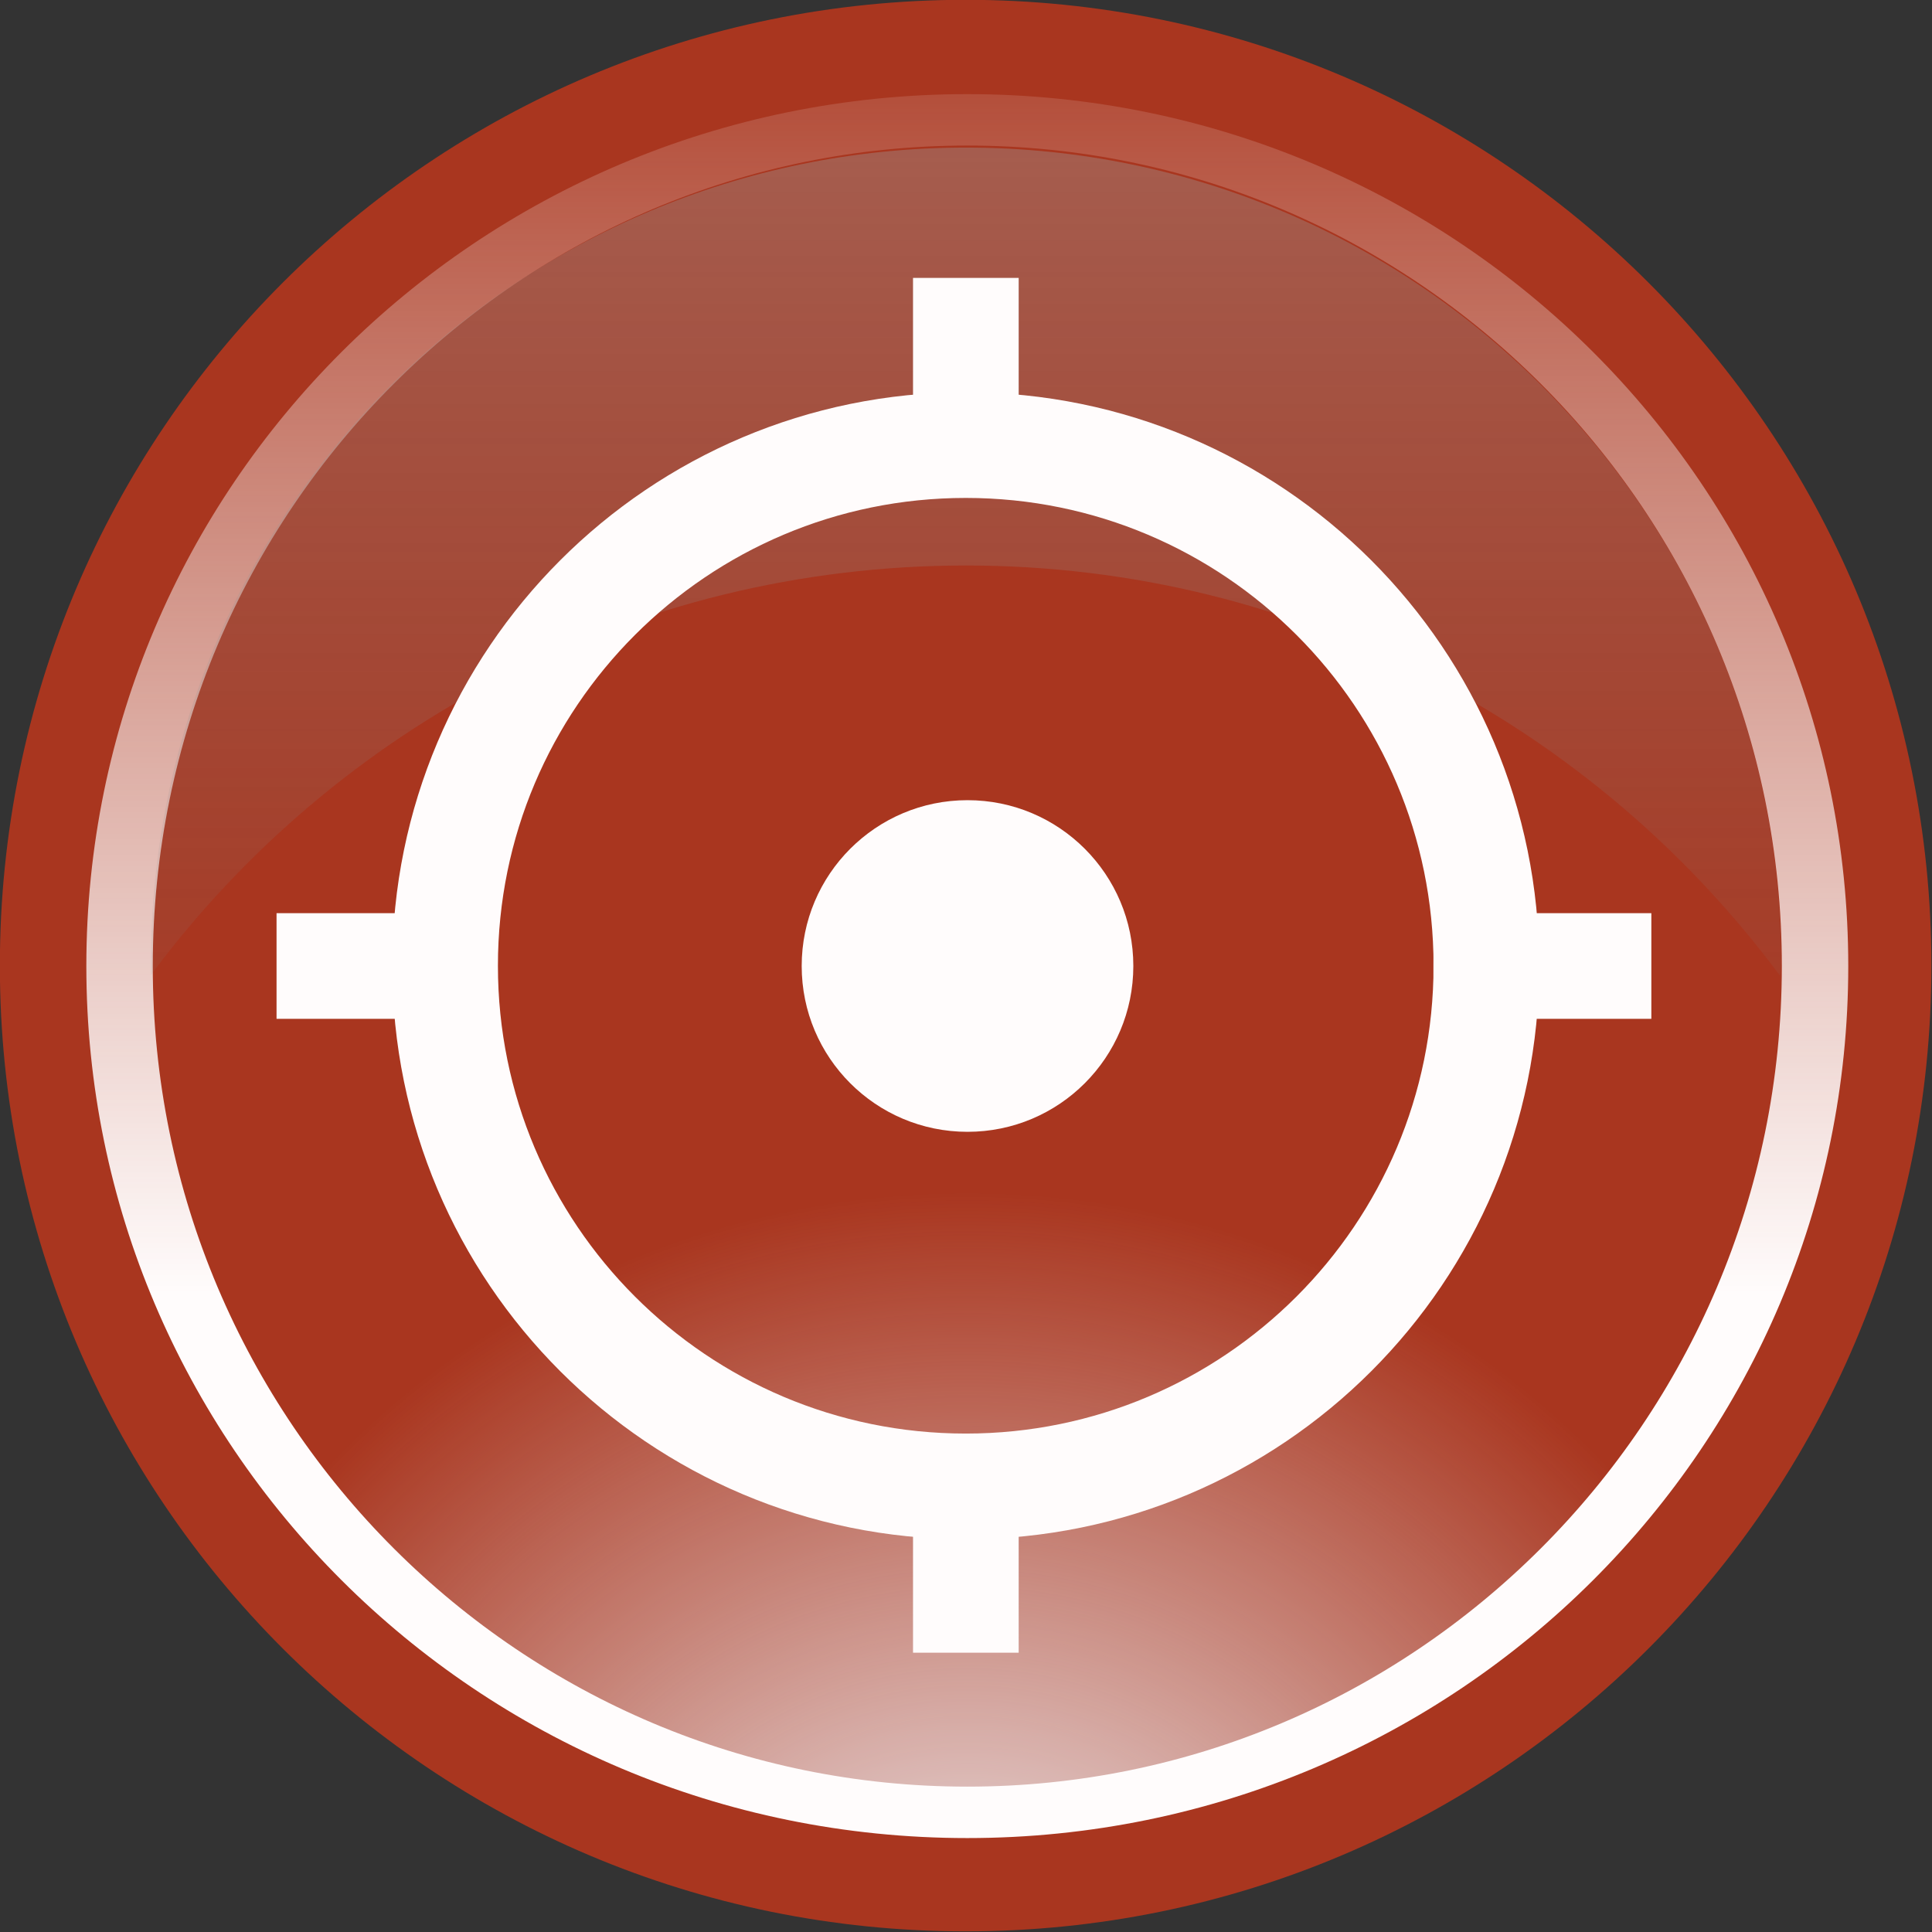 <?xml version="1.0" encoding="UTF-8" standalone="no"?>
<!-- Created with Inkscape (http://www.inkscape.org/) -->

<svg
   xmlns:dc="http://purl.org/dc/elements/1.1/"
   xmlns:cc="http://creativecommons.org/ns#"
   xmlns:rdf="http://www.w3.org/1999/02/22-rdf-syntax-ns#"
   xmlns:svg="http://www.w3.org/2000/svg"
   xmlns="http://www.w3.org/2000/svg"
   xmlns:xlink="http://www.w3.org/1999/xlink"
   xmlns:sodipodi="http://sodipodi.sourceforge.net/DTD/sodipodi-0.dtd"
   xmlns:inkscape="http://www.inkscape.org/namespaces/inkscape"
   width="64"
   height="64"
   id="svg2"
   version="1.1"
   inkscape:version="0.47pre4 r22446"
   sodipodi:docname="mylocation_pressed.svg"
   inkscape:export-filename="/home/dencer/inkscape/ic_mylocation_normal.png"
   inkscape:export-xdpi="56.25"
   inkscape:export-ydpi="56.25">
  <rect width="100%" height="100%" fill="#333333" stroke="none"/>
  <defs
     id="defs4">
    <linearGradient
       id="linearGradient3659">
      <stop
         style="stop-color:#6e6a6a;stop-opacity:1;"
         offset="0"
         id="stop3661" />
      <stop
         style="stop-color:#7a7a7a;stop-opacity:0;"
         offset="1"
         id="stop3663" />
    </linearGradient>
    <linearGradient
       inkscape:collect="always"
       id="linearGradient3621">
      <stop
         style="stop-color:#fffcfc;stop-opacity:1;"
         offset="0"
         id="stop3623" />
      <stop
         style="stop-color:#fffcfc;stop-opacity:0;"
         offset="1"
         id="stop3625" />
    </linearGradient>
    <linearGradient
       id="linearGradient3613">
      <stop
         style="stop-color:#f3f7fc;stop-opacity:1;"
         offset="0"
         id="stop3615" />
      <stop
         style="stop-color:#f3f7fc;stop-opacity:0;"
         offset="1"
         id="stop3617" />
    </linearGradient>
    <inkscape:perspective
       sodipodi:type="inkscape:persp3d"
       inkscape:vp_x="0 : 526.18109 : 1"
       inkscape:vp_y="0 : 1000 : 0"
       inkscape:vp_z="744.09448 : 526.18109 : 1"
       inkscape:persp3d-origin="372.04724 : 350.78739 : 1"
       id="perspective10" />
    <radialGradient
       inkscape:collect="always"
       xlink:href="#linearGradient3613"
       id="radialGradient3619"
       cx="-18.688"
       cy="24.941"
       fx="-18.688"
       fy="24.941"
       r="4.986"
       gradientTransform="matrix(1,0,0,1.279,0,-5.201)"
       gradientUnits="userSpaceOnUse" />
    <linearGradient
       inkscape:collect="always"
       xlink:href="#linearGradient3621"
       id="linearGradient3627"
       x1="-20.653"
       y1="21.066"
       x2="-20.653"
       y2="11.033"
       gradientUnits="userSpaceOnUse" />
    <inkscape:perspective
       id="perspective3639"
       inkscape:persp3d-origin="0.5 : 0.33333333 : 1"
       inkscape:vp_z="1 : 0.5 : 1"
       inkscape:vp_y="0 : 1000 : 0"
       inkscape:vp_x="0 : 0.5 : 1"
       sodipodi:type="inkscape:persp3d" />
    <inkscape:perspective
       id="perspective3698"
       inkscape:persp3d-origin="0.5 : 0.33333333 : 1"
       inkscape:vp_z="1 : 0.5 : 1"
       inkscape:vp_y="0 : 1000 : 0"
       inkscape:vp_x="0 : 0.5 : 1"
       sodipodi:type="inkscape:persp3d" />
    <inkscape:perspective
       id="perspective3653"
       inkscape:persp3d-origin="0.5 : 0.33333333 : 1"
       inkscape:vp_z="1 : 0.5 : 1"
       inkscape:vp_y="0 : 1000 : 0"
       inkscape:vp_x="0 : 0.5 : 1"
       sodipodi:type="inkscape:persp3d" />
    <linearGradient
       y2="1030.232"
       x2="26.496"
       y1="989.872"
       x1="26.496"
       gradientTransform="translate(0.068,0.016)"
       gradientUnits="userSpaceOnUse"
       id="linearGradient3663"
       xlink:href="#linearGradient3659-5"
       inkscape:collect="always" />
    <linearGradient
       id="linearGradient3659-5">
      <stop
         style="stop-color:#a3a3a3;stop-opacity:1;"
         offset="0"
         id="stop3661-2" />
      <stop
         style="stop-color:#7a7a7a;stop-opacity:0;"
         offset="1"
         id="stop3663-6" />
    </linearGradient>
    <linearGradient
       y2="1030.232"
       x2="26.496"
       y1="989.872"
       x1="26.496"
       gradientTransform="translate(0.005,-0.048)"
       gradientUnits="userSpaceOnUse"
       id="linearGradient3662"
       xlink:href="#linearGradient3659-5"
       inkscape:collect="always" />
  </defs>
  <sodipodi:namedview
     id="base"
     pagecolor="#ffffff"
     bordercolor="#666666"
     borderopacity="1.0"
     inkscape:pageopacity="0.0"
     inkscape:pageshadow="2"
     inkscape:zoom="3.959798"
     inkscape:cx="35.219527"
     inkscape:cy="18.641533"
     inkscape:document-units="px"
     inkscape:current-layer="layer1"
     showgrid="false"
     inkscape:window-width="1280"
     inkscape:window-height="729"
     inkscape:window-x="0"
     inkscape:window-y="24"
     inkscape:window-maximized="1"
     inkscape:snap-grids="false"
     inkscape:snap-to-guides="false"
     inkscape:snap-global="false"
     showguides="true"
     inkscape:guide-bbox="true" />
  <g
     inkscape:label="Vrstva 1"
     inkscape:groupmode="layer"
     id="layer1"
     transform="translate(0,-988.362)">
    <path
       sodipodi:type="arc"
       style="fill:#a9361f;fill-opacity:1;stroke:none"
       id="path2816"
       sodipodi:cx="32.70369"
       sodipodi:cy="35.084385"
       sodipodi:rx="19.319168"
       sodipodi:ry="19.319168"
       d="m 52.023,35.084 c 0,10.67 -8.649,19.319 -19.319,19.319 -10.67,0 -19.319,-8.649 -19.319,-19.319 0,-10.67 8.649,-19.319 19.319,-19.319 10.67,0 19.319,8.649 19.319,19.319 z"
       transform="matrix(1.656,0,0,1.656,-22.17,962.249)" />
    <path
       sodipodi:type="arc"
       style="fill:url(#radialGradient3619);fill-opacity:1;stroke:url(#linearGradient3627);stroke-width:0.376;stroke-miterlimit:4;stroke-opacity:1;stroke-dasharray:none"
       id="path3590"
       sodipodi:cx="-18.687822"
       sodipodi:cy="18.669405"
       sodipodi:rx="4.7982244"
       sodipodi:ry="6.1871843"
       d="m -13.89,18.669 c 0,3.417 -2.148,6.187 -4.798,6.187 -2.65,0 -4.798,-2.77 -4.798,-6.187 0,-3.417 2.148,-6.187 4.798,-6.187 2.65,0 4.798,2.77 4.798,6.187 z"
       transform="matrix(5.853,0,0,4.531,141.424,935.776)" />
    <path
       style="opacity:0.4;fill:url(#linearGradient3662);fill-opacity:1;stroke:none"
       d="m 32,993.251 c -14.912,0 -27,12.088 -27,27 0,0.135 -0.002,0.272 0,0.406 6.122,-8.23 15.955,-13.562 27,-13.562 11.054,0 20.848,5.352 26.969,13.594 0.002,-0.145 0.031,-0.292 0.031,-0.438 0,-14.912 -12.088,-27 -27,-27 z"
       id="path3654"
       inkscape:export-filename="/home/dencer/inkscape/ic_zoom_in_normal.png"
       inkscape:export-xdpi="57"
       inkscape:export-ydpi="57" />
    <path
       sodipodi:type="arc"
       style="fill:none;stroke:#fffcfc;stroke-width:2.31;stroke-linecap:round;stroke-linejoin:miter;stroke-miterlimit:4;stroke-opacity:1;stroke-dasharray:none;stroke-dashoffset:0;fill-opacity:1"
       id="path4022"
       sodipodi:cx="28.883928"
       sodipodi:cy="30.383928"
       sodipodi:rx="11.383928"
       sodipodi:ry="11.383928"
       d="m 40.268,30.384 c 0,6.287 -5.097,11.384 -11.384,11.384 C 22.597,41.768 17.5,36.671 17.5,30.384 17.5,24.097 22.597,19 28.884,19 c 6.287,0 11.384,5.097 11.384,11.384 z"
       transform="matrix(1.515,0,0,1.515,-11.768,974.322)" />
    <rect
       style="fill:#fffcfc;fill-opacity:1;stroke:none"
       id="rect4024"
       width="3.5"
       height="4"
       x="30.245"
       y="997.568" />
    <rect
       y="1039.11"
       x="30.245"
       height="4"
       width="3.5"
       id="rect4026"
       style="fill:#fffcfc;fill-opacity:1;stroke:none" />
    <rect
       y="-54.703"
       x="1018.612"
       height="4"
       width="3.5"
       id="rect4028"
       style="fill:#fffcfc;fill-opacity:1;stroke:none"
       transform="matrix(0,1,-1,0,0,0)" />
    <rect
       transform="matrix(0,1,-1,0,0,0)"
       style="fill:#fffcfc;fill-opacity:1;stroke:none"
       id="rect4030"
       width="3.5"
       height="4"
       x="1018.612"
       y="-13.161" />
    <path
       sodipodi:type="arc"
       style="fill:#fffcfc;fill-opacity:1;stroke:none"
       id="path4032"
       sodipodi:cx="32.009209"
       sodipodi:cy="32.748405"
       sodipodi:rx="5.4927044"
       sodipodi:ry="5.4927044"
       d="m 37.502,32.748 c 0,3.034 -2.459,5.493 -5.493,5.493 -3.034,0 -5.493,-2.459 -5.493,-5.493 0,-3.034 2.459,-5.493 5.493,-5.493 3.034,0 5.493,2.459 5.493,5.493 z"
       transform="translate(0.041,987.614)" />
  </g>
</svg>
